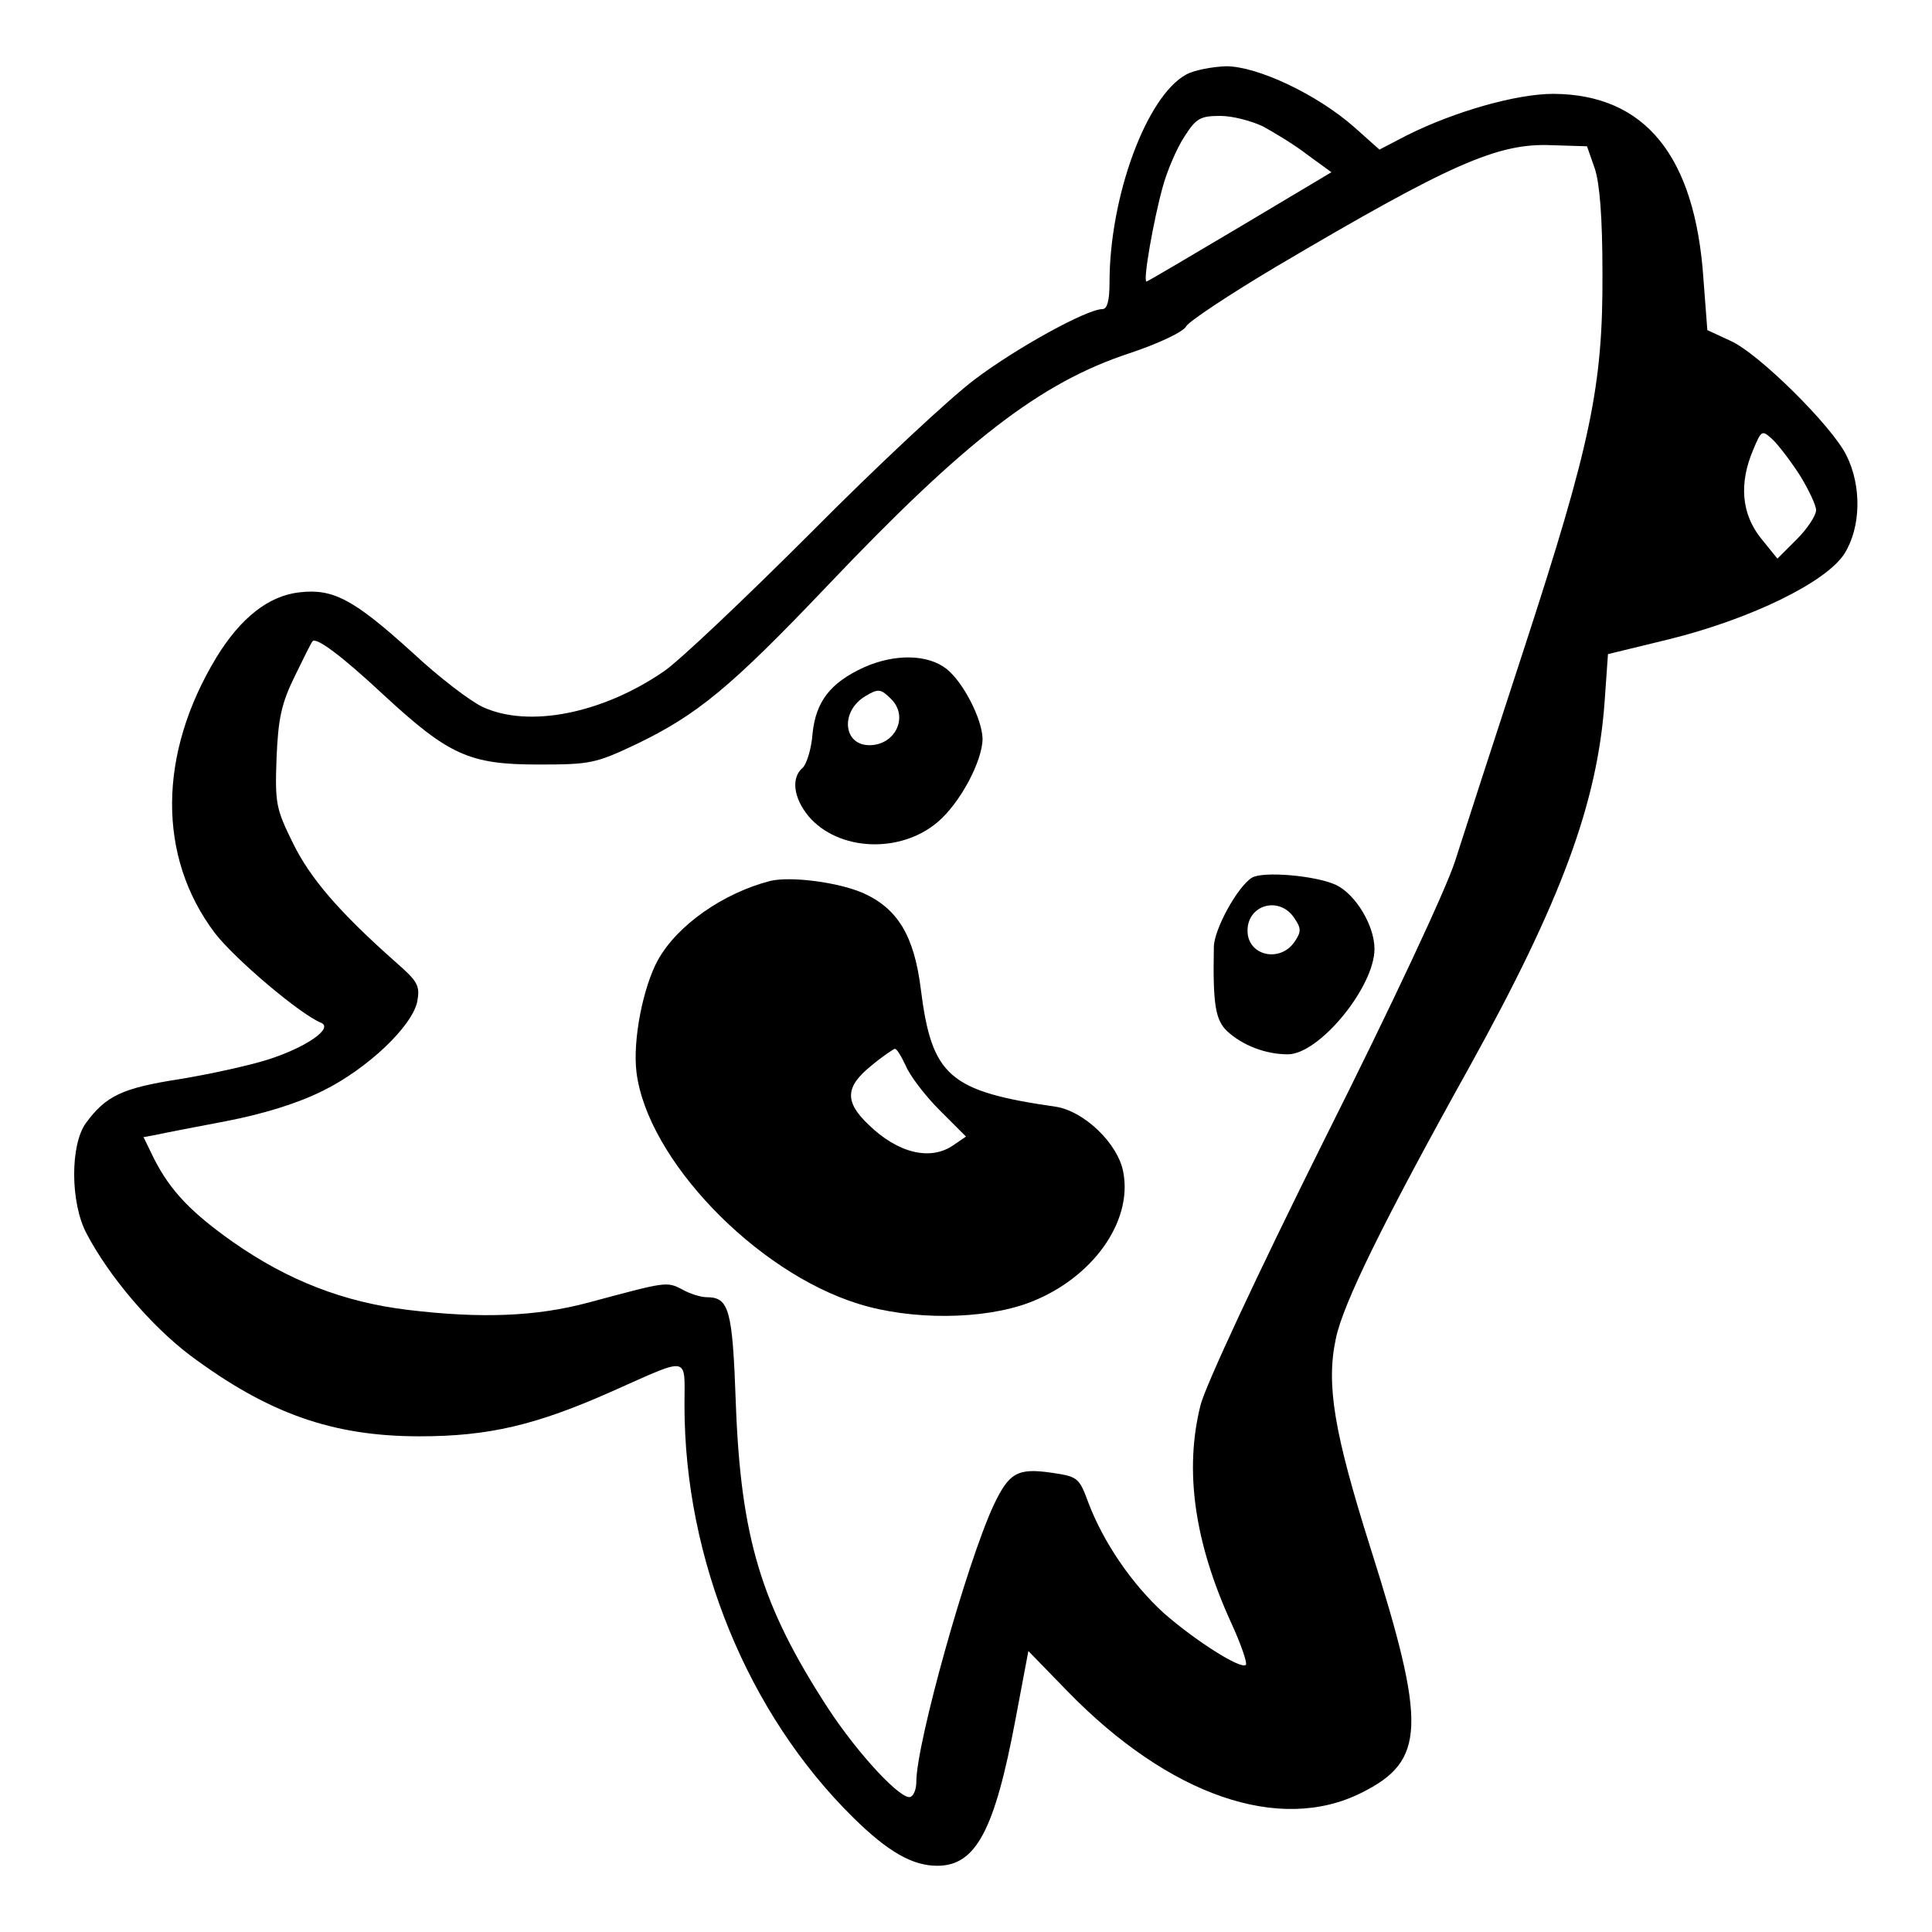 <?xml version="1.0" standalone="no"?>
<!DOCTYPE svg PUBLIC "-//W3C//DTD SVG 20010904//EN"
 "http://www.w3.org/TR/2001/REC-SVG-20010904/DTD/svg10.dtd">
<svg version="1.0" xmlns="http://www.w3.org/2000/svg"
 width="350pt" height="350pt" viewBox="0 0 350 350"
 preserveAspectRatio="xMidYMid meet">
<g transform="translate(0,350) scale(0.1,-0.1)"
fill="#000000" stroke="none">
<path d="M2149 3365 c-72 -39 -139 -221 -139 -377 0 -32 -4 -48 -13 -48 -28 0
-157 -71 -232 -128 -44 -33 -177 -157 -295 -276 -118 -118 -238 -232 -267
-252 -112 -77 -245 -103 -328 -65 -22 10 -80 54 -128 99 -106 96 -143 116
-204 109 -56 -6 -107 -46 -151 -118 -106 -175 -107 -361 -3 -499 35 -46 155
-148 193 -163 22 -10 -27 -44 -95 -66 -34 -11 -107 -27 -162 -36 -103 -16
-133 -30 -169 -79 -29 -39 -29 -145 1 -201 41 -78 117 -167 187 -220 142 -106
259 -147 416 -147 125 0 211 20 350 82 142 63 130 65 130 -26 0 -279 115 -559
306 -747 63 -62 107 -87 152 -87 70 0 104 64 142 267 l23 122 71 -73 c184
-189 384 -258 532 -184 117 58 119 121 17 443 -66 209 -81 296 -63 380 13 63
85 210 243 494 166 300 231 477 244 661 l6 85 111 27 c149 37 286 104 318 156
29 47 31 121 3 177 -26 53 -160 186 -211 208 l-41 19 -7 92 c-15 224 -106 335
-272 336 -67 0 -179 -32 -265 -75 l-50 -26 -46 41 c-67 59 -175 110 -232 110
-25 -1 -58 -7 -72 -15z m139 -94 c20 -11 57 -33 80 -51 l44 -32 -166 -99 c-91
-54 -167 -99 -169 -99 -7 0 13 112 29 170 8 30 26 72 40 93 21 33 29 37 65 37
22 0 56 -9 77 -19z m601 -76 c9 -27 14 -88 14 -190 1 -204 -21 -309 -142 -680
-54 -165 -110 -338 -125 -385 -16 -50 -113 -258 -237 -505 -122 -245 -215
-445 -224 -480 -30 -119 -11 -249 55 -394 18 -39 30 -74 27 -77 -9 -9 -92 44
-149 94 -58 53 -109 128 -136 199 -17 46 -19 48 -67 55 -62 9 -77 0 -105 -59
-48 -103 -140 -431 -140 -501 0 -12 -4 -24 -10 -27 -15 -9 -95 76 -151 162
-120 185 -157 307 -166 551 -6 170 -12 192 -53 192 -10 0 -30 6 -44 14 -29 15
-29 14 -171 -24 -94 -25 -193 -29 -326 -13 -116 14 -217 53 -317 123 -75 53
-113 92 -143 151 l-19 39 22 4 c13 3 70 14 128 25 67 13 129 32 175 55 81 40
162 117 171 162 5 28 1 36 -38 70 -104 92 -156 153 -187 216 -31 63 -33 72
-30 155 3 72 9 99 33 148 16 33 30 61 32 63 6 9 53 -26 128 -96 119 -110 156
-127 281 -127 95 0 104 2 178 37 110 53 171 103 346 287 250 263 386 368 547
421 54 18 98 39 103 49 5 9 79 58 163 108 315 186 401 224 498 220 l65 -2 14
-40z m371 -555 c16 -26 30 -55 30 -64 0 -10 -16 -34 -35 -53 l-35 -35 -30 37
c-35 44 -40 99 -14 160 15 36 16 36 34 20 11 -10 33 -39 50 -65z"/>
<path d="M1565 2291 c-61 -28 -87 -62 -93 -120 -2 -28 -11 -56 -18 -62 -21
-18 -17 -54 11 -88 54 -63 166 -68 234 -10 41 35 81 111 81 151 -1 36 -35 102
-65 126 -34 27 -94 28 -150 3z m49 -57 c33 -32 8 -84 -39 -84 -48 0 -53 62 -7
89 23 14 28 13 46 -5z"/>
<path d="M2268 1910 c-26 -16 -69 -94 -69 -126 -2 -104 3 -132 24 -152 28 -26
70 -42 110 -42 57 0 157 122 157 191 0 42 -34 99 -70 116 -37 17 -132 25 -152
13z m76 -72 c13 -19 14 -25 2 -43 -26 -40 -86 -27 -86 19 0 47 57 63 84 24z"/>
<path d="M1395 1904 c-85 -22 -168 -80 -203 -143 -27 -49 -46 -145 -39 -203
19 -157 215 -362 402 -420 96 -30 226 -29 309 2 114 43 188 146 171 236 -9 52
-71 111 -122 119 -194 28 -225 55 -245 214 -12 96 -42 145 -104 173 -46 20
-132 31 -169 22z m246 -335 c7 -17 34 -53 61 -80 l48 -48 -22 -15 c-42 -30
-102 -15 -155 37 -43 41 -42 68 5 106 20 17 40 30 43 31 4 0 12 -14 20 -31z"/>
</g>
</svg>
